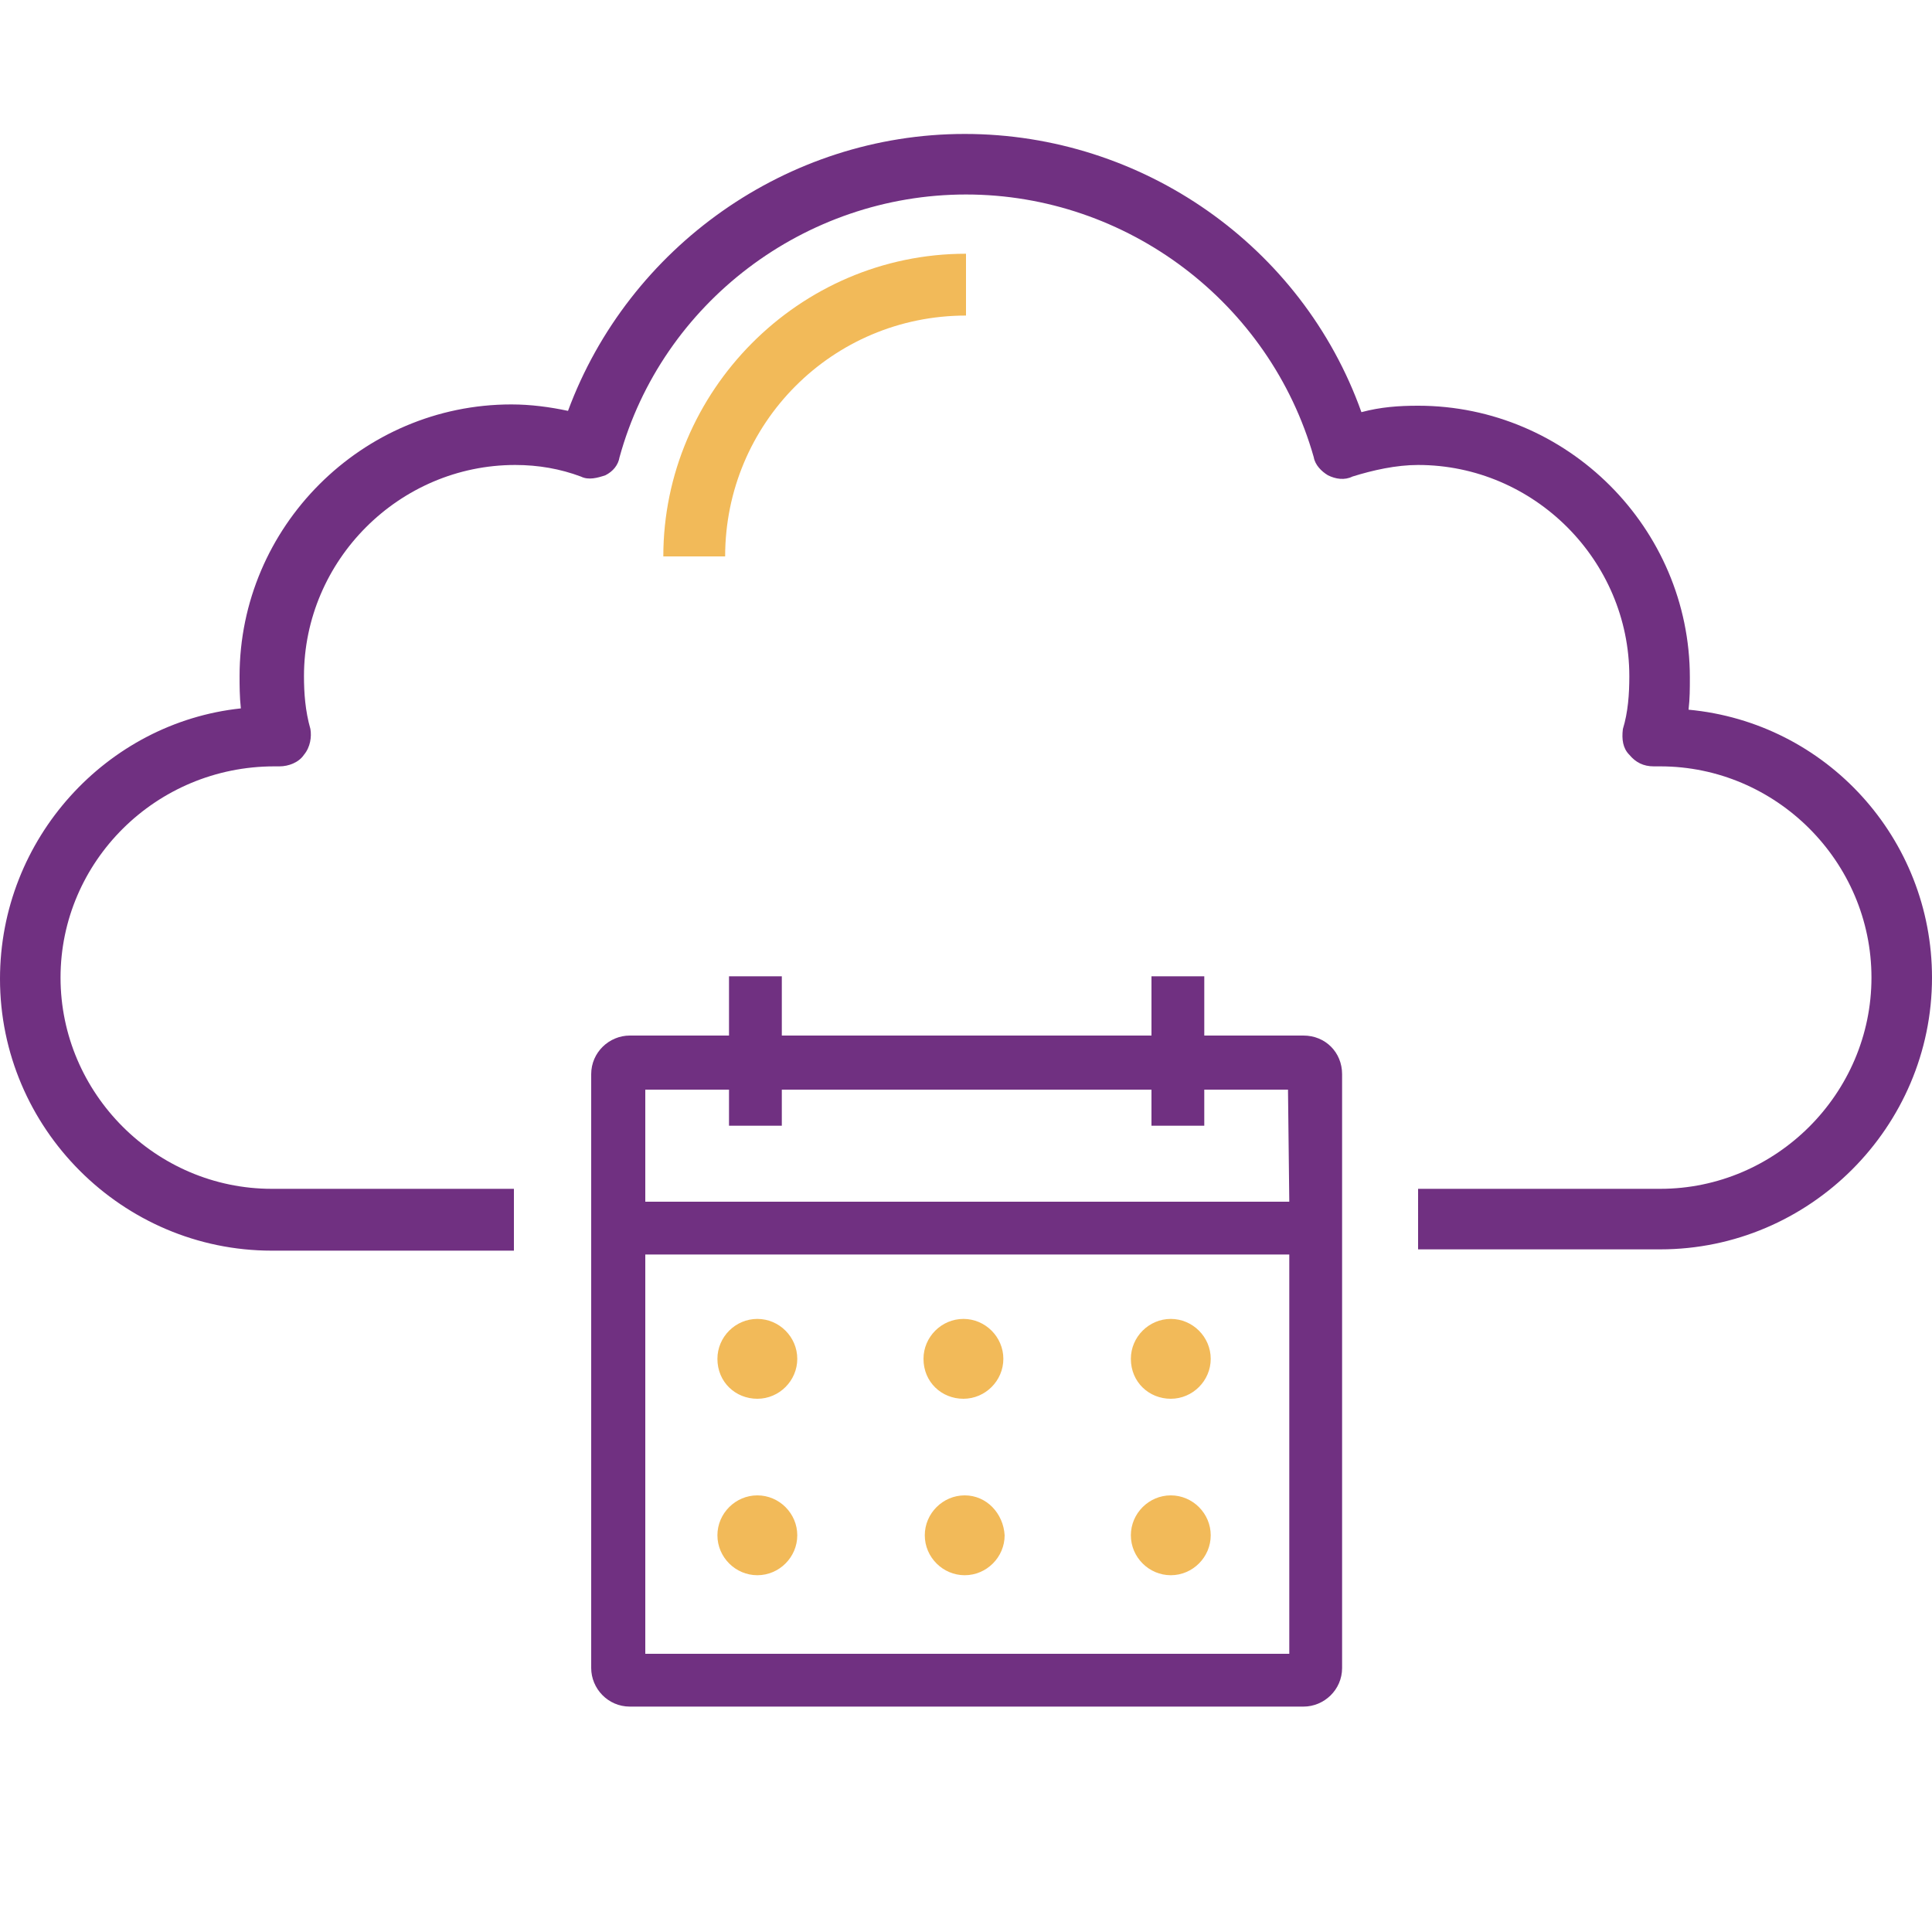 <?xml version="1.0" encoding="utf-8"?>
<!-- Generator: Adobe Illustrator 21.0.2, SVG Export Plug-In . SVG Version: 6.00 Build 0)  -->
<svg version="1.1" id="Layer_1" xmlns="http://www.w3.org/2000/svg" xmlns:xlink="http://www.w3.org/1999/xlink" x="0px" y="0px"
	 viewBox="0 0 150 150" style="enable-background:new 0 0 150 150;" xml:space="preserve">
<style type="text/css">
	.st0{fill:#703081;}
	.st1{fill:#F2BA59;}
	.st2{fill:none;}
</style>
<g id="Layer_1_1_">
	<path class="st0" d="M131.1,55.1c0.1-0.9,0.1-1.6,0.1-2.5c0-11.6-9.5-21.1-21.1-21.1c-1.5,0-2.9,0.1-4.4,0.5
		c-4.6-12.9-17-21.6-30.8-21.6s-26.1,8.8-30.8,21.5c-1.4-0.3-2.9-0.5-4.4-0.5c-11.6,0-21.1,9.5-21.1,21.1c0,0.7,0,1.6,0.1,2.5
		C8.3,56.1,0,65.1,0,76c0,11.6,9.5,21.1,21.1,21.1h18.8v-4.8H21.1c-9,0-16.4-7.4-16.4-16.4s7.4-16.4,16.6-16.4l0,0h0.4
		c0.7,0,1.5-0.3,1.9-0.9c0.5-0.6,0.6-1.4,0.5-2c-0.4-1.4-0.5-2.8-0.5-4.1c0-9,7.4-16.4,16.4-16.4c1.8,0,3.5,0.3,5.1,0.9
		c0.6,0.3,1.3,0.1,1.9-0.1c0.6-0.3,1-0.8,1.1-1.4c3.3-12,14.4-20.4,26.9-20.4s23.6,8.4,27,20.4c0.1,0.6,0.6,1.1,1.1,1.4
		c0.6,0.3,1.3,0.4,1.9,0.1c1.6-0.5,3.4-0.9,5.1-0.9c9,0,16.4,7.4,16.4,16.4c0,1.4-0.1,2.8-0.5,4.1c-0.1,0.8,0,1.5,0.5,2
		c0.5,0.6,1.1,0.9,1.9,0.9h0.5c9,0,16.4,7.4,16.4,16.4s-7.4,16.4-16.4,16.4h-18.8V97h18.8c11.6,0,21.1-9.5,21.1-21.1
		C150,65.1,141.8,56.1,131.1,55.1z"/>
	<path class="st1" d="M56.3,43.2h-4.8C51.5,30.4,62,19.7,75,19.7v4.8C64.6,24.5,56.3,32.9,56.3,43.2z"/>
</g>
<g id="Layer_2">
</g>
<g id="Layer_2_1_">
</g>
<g>
	<g>
		<polygon class="st2" points="93.6,87.3 89.5,87.3 89.5,84.5 60.7,84.5 60.7,87.3 56.6,87.3 56.6,84.5 50.1,84.5 50.1,93.3 
			100.1,93.3 100.1,84.5 93.6,84.5 		"/>
		<path class="st2" d="M50.1,128.4h50v-31h-50V128.4z M90.9,122.3c-1.7,0-3.1-1.4-3.1-3.1s1.4-3.1,3.1-3.1s3.1,1.4,3.1,3.1
			S92.6,122.3,90.9,122.3z M90.9,102.5c1.7,0,3.1,1.4,3.1,3.1s-1.4,3.1-3.1,3.1s-3.1-1.4-3.1-3.1C87.8,103.9,89.2,102.5,90.9,102.5z
			 M74.9,122.3c-1.7,0-3.1-1.4-3.1-3.1s1.4-3.1,3.1-3.1s3.1,1.4,3.1,3.1C77.9,120.9,76.6,122.3,74.9,122.3z M74.8,102.5
			c1.7,0,3.1,1.4,3.1,3.1s-1.4,3.1-3.1,3.1s-3.1-1.4-3.1-3.1S73.1,102.5,74.8,102.5z M58.8,122.3c-1.7,0-3.1-1.4-3.1-3.1
			s1.4-3.1,3.1-3.1c1.7,0,3.1,1.4,3.1,3.1S60.5,122.3,58.8,122.3z M58.8,102.5c1.7,0,3.1,1.4,3.1,3.1s-1.4,3.1-3.1,3.1
			s-3.1-1.4-3.1-3.1S57.1,102.5,58.8,102.5z"/>
		<path class="st0" d="M101.2,80.4h-7.7v-4.6h-4.1v4.6H60.7v-4.6h-4.1v4.6h-7.7c-1.6,0-3,1.3-3,3v46.1c0,1.6,1.3,3,3,3h52.3
			c1.6,0,3-1.3,3-3V83.4C104.2,81.7,102.9,80.4,101.2,80.4z M100.1,128.4h-50v-31h50C100.1,97.4,100.1,128.4,100.1,128.4z
			 M100.1,93.3h-50v-8.7h6.5v2.8h4.1v-2.8h28.7v2.8h4.1v-2.8h6.5L100.1,93.3L100.1,93.3z"/>
		<path class="st1" d="M58.8,108.6c1.7,0,3.1-1.4,3.1-3.1s-1.4-3.1-3.1-3.1s-3.1,1.4-3.1,3.1C55.7,107.3,57.1,108.6,58.8,108.6z"/>
		<path class="st1" d="M90.9,108.6c1.7,0,3.1-1.4,3.1-3.1s-1.4-3.1-3.1-3.1s-3.1,1.4-3.1,3.1C87.8,107.3,89.2,108.6,90.9,108.6z"/>
		<path class="st1" d="M74.8,108.6c1.7,0,3.1-1.4,3.1-3.1s-1.4-3.1-3.1-3.1s-3.1,1.4-3.1,3.1C71.7,107.3,73.1,108.6,74.8,108.6z"/>
		<path class="st1" d="M58.8,116.1c-1.7,0-3.1,1.4-3.1,3.1s1.4,3.1,3.1,3.1c1.7,0,3.1-1.4,3.1-3.1S60.5,116.1,58.8,116.1z"/>
		<path class="st1" d="M74.9,116.1c-1.7,0-3.1,1.4-3.1,3.1s1.4,3.1,3.1,3.1s3.1-1.4,3.1-3.1C77.9,117.5,76.6,116.1,74.9,116.1z"/>
		<path class="st1" d="M90.9,116.1c-1.7,0-3.1,1.4-3.1,3.1s1.4,3.1,3.1,3.1s3.1-1.4,3.1-3.1S92.6,116.1,90.9,116.1z"/>
	</g>
</g>
</svg>
